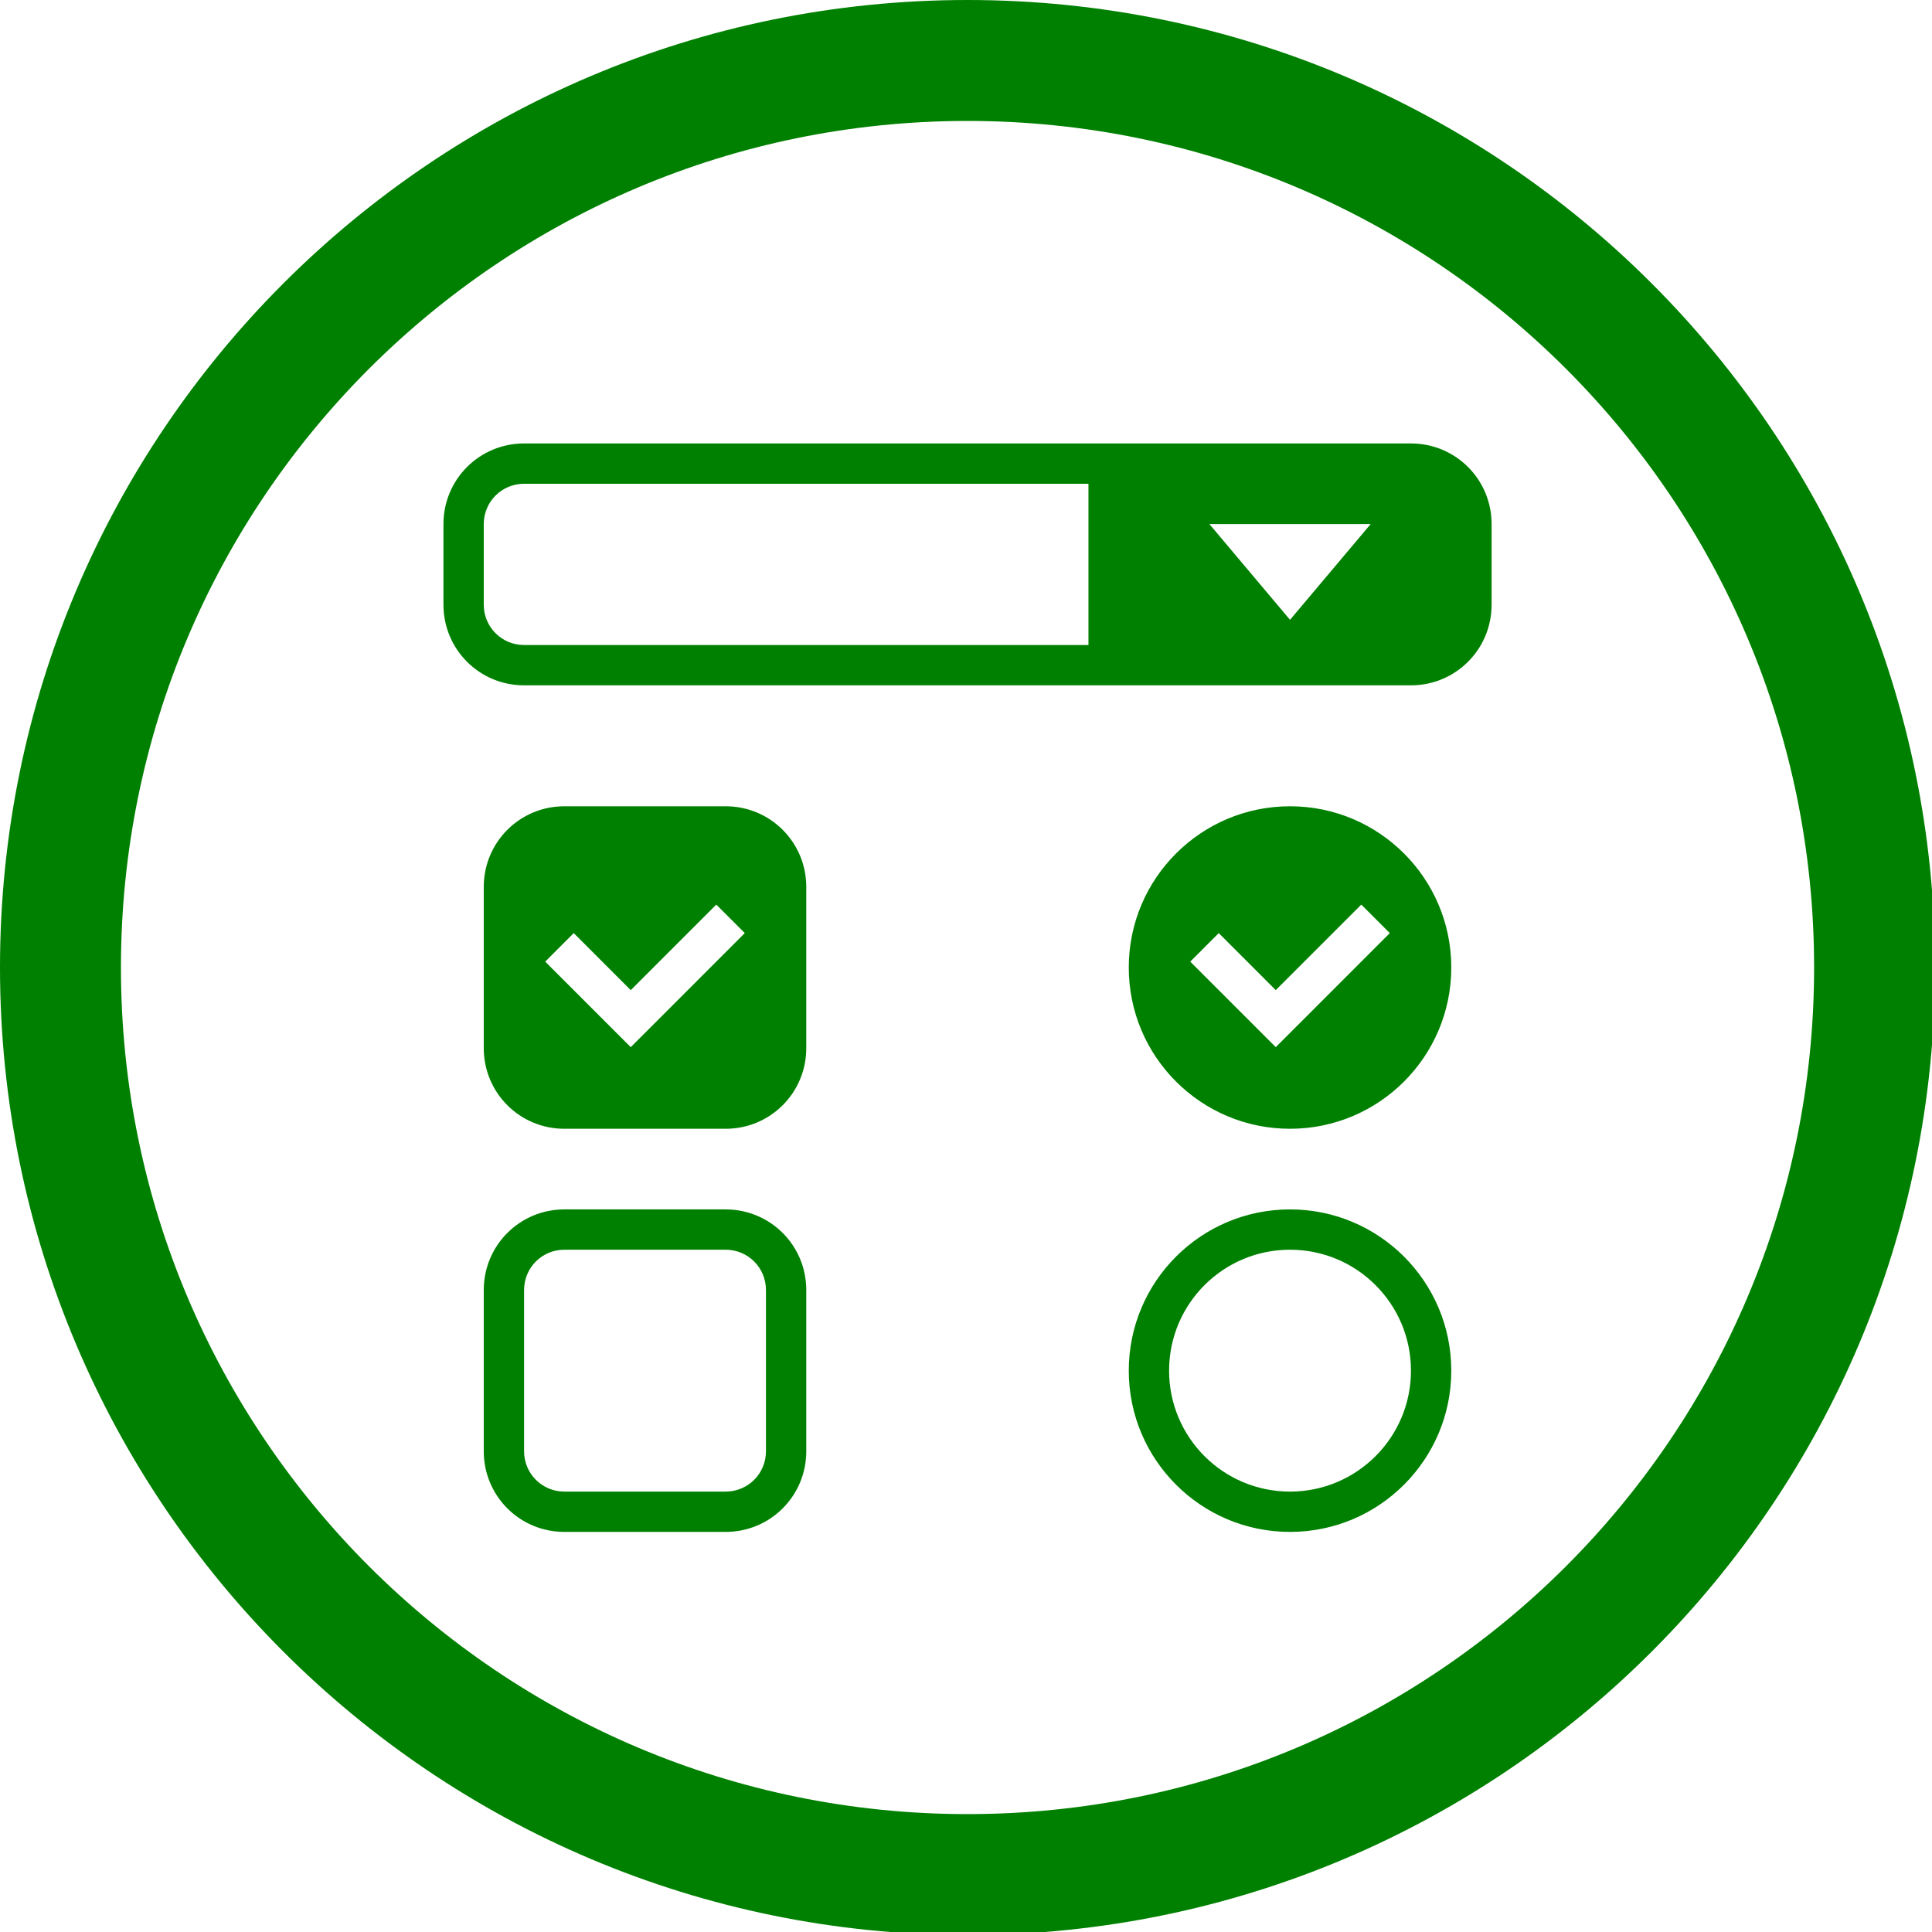<?xml version="1.0" encoding="UTF-8" standalone="no"?>
<svg
   xmlns:dc="http://purl.org/dc/elements/1.1/"
   xmlns:cc="http://creativecommons.org/ns#"
   xmlns:rdf="http://www.w3.org/1999/02/22-rdf-syntax-ns#"
   xmlns:svg="http://www.w3.org/2000/svg"
   xmlns="http://www.w3.org/2000/svg"
   xmlns:sodipodi="http://sodipodi.sourceforge.net/DTD/sodipodi-0.dtd"
   xmlns:inkscape="http://www.inkscape.org/namespaces/inkscape"
   width="48"
   height="48"
   viewBox="0 0 12.7 12.7"
   version="1.1"
   id="svg4"
   sodipodi:docname="preferences-desktop-theme-applications.svg"
   inkscape:version="0.92.5 (2060ec1f9f, 2020-04-08)">
  <defs
     id="defs8" />
  <defs
     id="defs5">
    <style
       id="current-color-scheme"
       type="text/css">
      .ColorScheme-Highlight {
        color:#008000;
      }
  </style>
  </defs>
  <path
     class="ColorScheme-Highlight"
     style="fill:currentColor"
     d="M 24 0 C 10.745 0 -9.4739031e-15 10.745 0 24 C 0 37.255 10.745 48 24 48 C 37.255 48 48 37.255 48 24 C 48 10.745 37.255 -9.4739031e-15 24 0 z M 24 3 C 35.598 3 45 12.402 45 24 C 45 35.598 35.598 45 24 45 C 12.402 45 3 35.598 3 24 C 3 12.402 12.402 3 24 3 z M 13 11 C 11.892 11 11 11.892 11 13 L 11 15 C 11 16.108 11.892 17 13 17 L 35 17 C 36.108 17 37 16.108 37 15 L 37 13 C 37 11.892 36.108 11 35 11 L 13 11 z M 13 12 L 27 12 L 27 16 L 13 16 C 12.446 16 12 15.554 12 15 L 12 13 C 12 12.446 12.446 12 13 12 z M 30 13 L 34 13 L 32 15.375 L 30 13 z M 14 20 C 12.892 20 12 20.892 12 22 L 12 26 C 12 27.108 12.892 28 14 28 L 18 28 C 19.108 28 20 27.108 20 26 L 20 22 C 20 20.892 19.108 20 18 20 L 14 20 z M 32 20 C 29.791 20 28 21.791 28 24 C 28 26.209 29.791 28 32 28 C 34.209 28 36 26.209 36 24 C 36 21.791 34.209 20 32 20 z M 17.768 22.439 L 18.475 23.146 L 16.354 25.268 L 15.646 25.975 L 14.939 25.268 L 13.525 23.854 L 14.232 23.146 L 15.646 24.561 L 17.768 22.439 z M 33.768 22.439 L 34.475 23.146 L 32.354 25.268 L 31.646 25.975 L 30.939 25.268 L 29.525 23.854 L 30.232 23.146 L 31.646 24.561 L 33.768 22.439 z M 14 30 C 12.892 30 12 30.892 12 32 L 12 36 C 12 37.108 12.892 38 14 38 L 18 38 C 19.108 38 20 37.108 20 36 L 20 32 C 20 30.892 19.108 30 18 30 L 14 30 z M 32 30 C 29.791 30 28 31.791 28 34 C 28 36.209 29.791 38 32 38 C 34.209 38 36 36.209 36 34 C 36 31.791 34.209 30 32 30 z M 14 31 L 18 31 C 18.554 31 19 31.446 19 32 L 19 36 C 19 36.554 18.554 37 18 37 L 14 37 C 13.446 37 13 36.554 13 36 L 13 32 C 13 31.446 13.446 31 14 31 z M 32 31 C 33.657 31 35 32.343 35 34 C 35 35.657 33.657 37 32 37 C 30.343 37 29 35.657 29 34 C 29 32.343 30.343 31 32 31 z "
     transform="scale(0.265)"
     id="path838" />
</svg>
